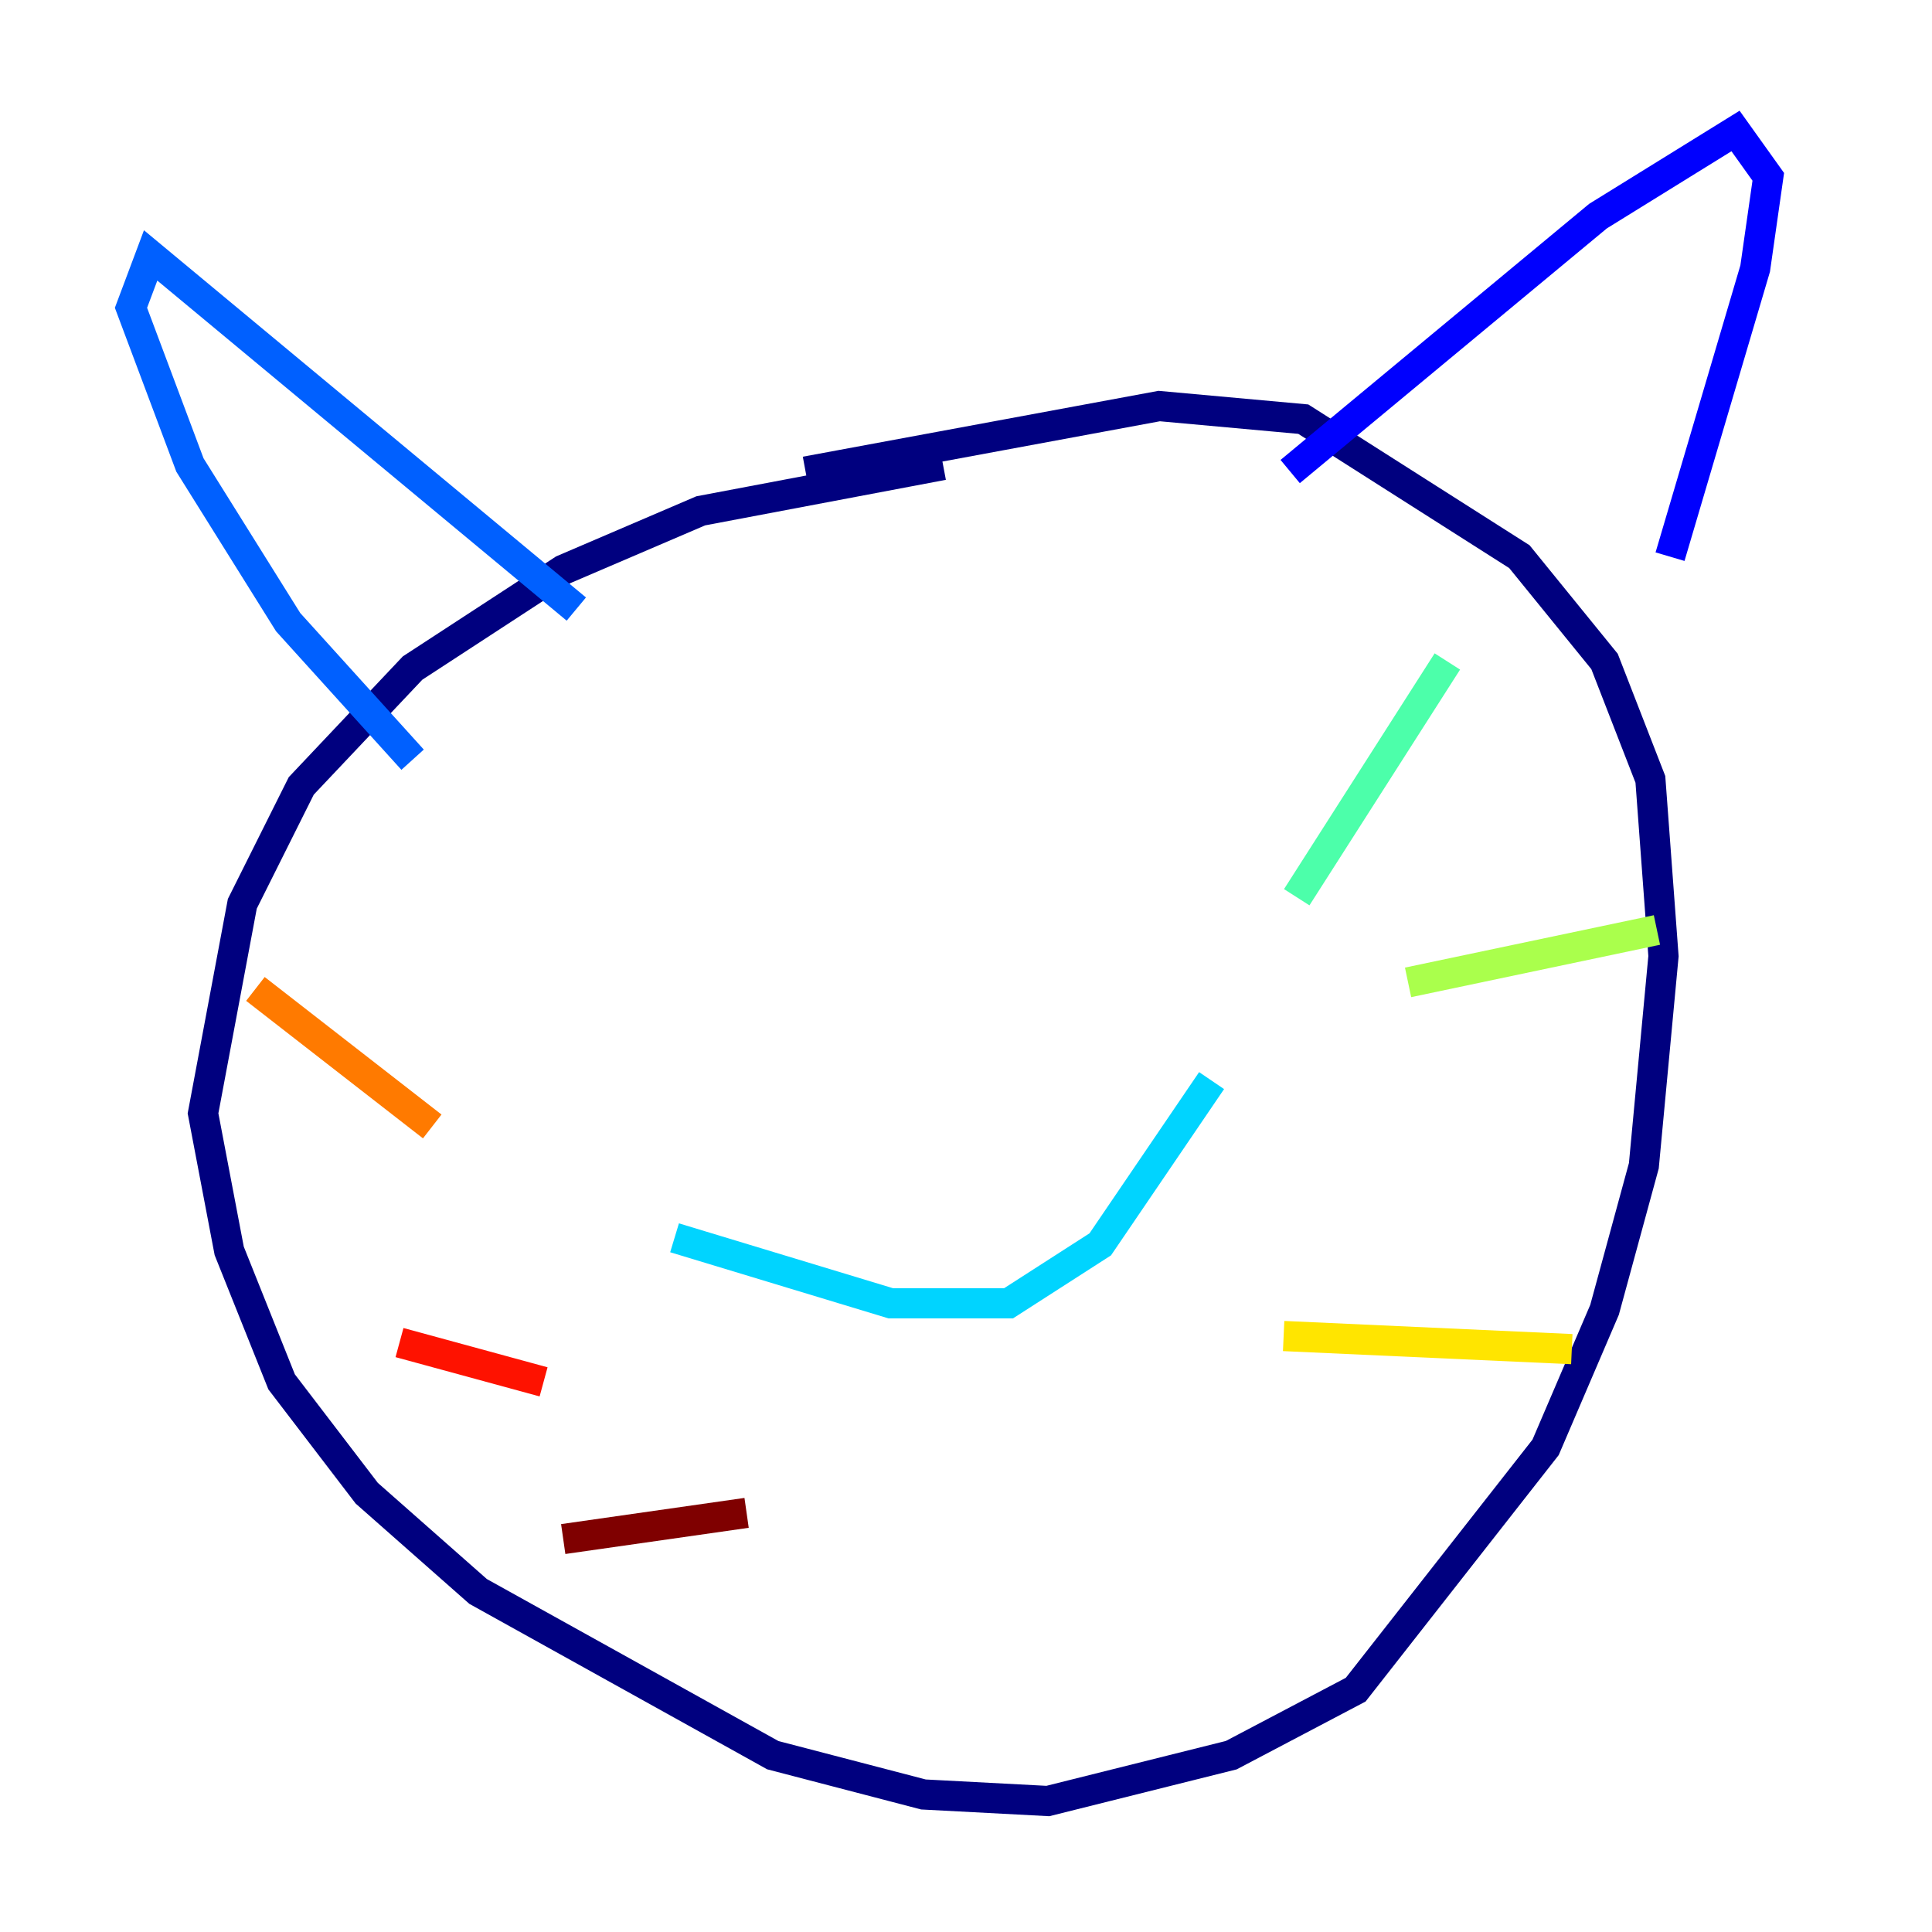 <?xml version="1.0" encoding="utf-8" ?>
<svg baseProfile="tiny" height="128" version="1.2" viewBox="0,0,128,128" width="128" xmlns="http://www.w3.org/2000/svg" xmlns:ev="http://www.w3.org/2001/xml-events" xmlns:xlink="http://www.w3.org/1999/xlink"><defs /><polyline fill="none" points="62.481,30.807 46.427,33.844 37.315,37.749 27.336,44.258 19.959,52.068 16.054,59.878 13.451,73.763 15.186,82.875 18.658,91.552 24.298,98.929 31.675,105.437 51.2,116.285 61.18,118.888 69.424,119.322 81.573,116.285 89.817,111.946 102.4,95.891 106.305,86.78 108.909,77.234 110.21,63.349 109.342,51.634 106.305,43.824 100.664,36.881 86.346,27.77 76.8,26.902 53.37,31.241" stroke="#00007f" stroke-width="2" /><polyline fill="none" points="85.478,31.241 105.871,14.319 114.983,8.678 117.153,11.715 116.285,17.79 110.644,36.881" stroke="#0000fe" stroke-width="2" /><polyline fill="none" points="38.183,40.352 9.98,16.922 8.678,20.393 12.583,30.807 19.091,41.22 27.336,50.332" stroke="#0060ff" stroke-width="2" /><polyline fill="none" points="44.691,82.007 59.01,86.346 66.82,86.346 72.895,82.441 80.271,71.593" stroke="#00d4ff" stroke-width="2" /><polyline fill="none" points="85.912,59.444 95.891,43.824" stroke="#4cffaa" stroke-width="2" /><polyline fill="none" points="93.288,65.085 109.776,61.614" stroke="#aaff4c" stroke-width="2" /><polyline fill="none" points="85.044,88.515 104.136,89.383" stroke="#ffe500" stroke-width="2" /><polyline fill="none" points="28.637,74.63 16.922,65.519" stroke="#ff7a00" stroke-width="2" /><polyline fill="none" points="36.014,91.552 26.468,88.949" stroke="#fe1200" stroke-width="2" /><polyline fill="none" points="49.464,100.231 37.315,101.966" stroke="#7f0000" stroke-width="2" /></svg>